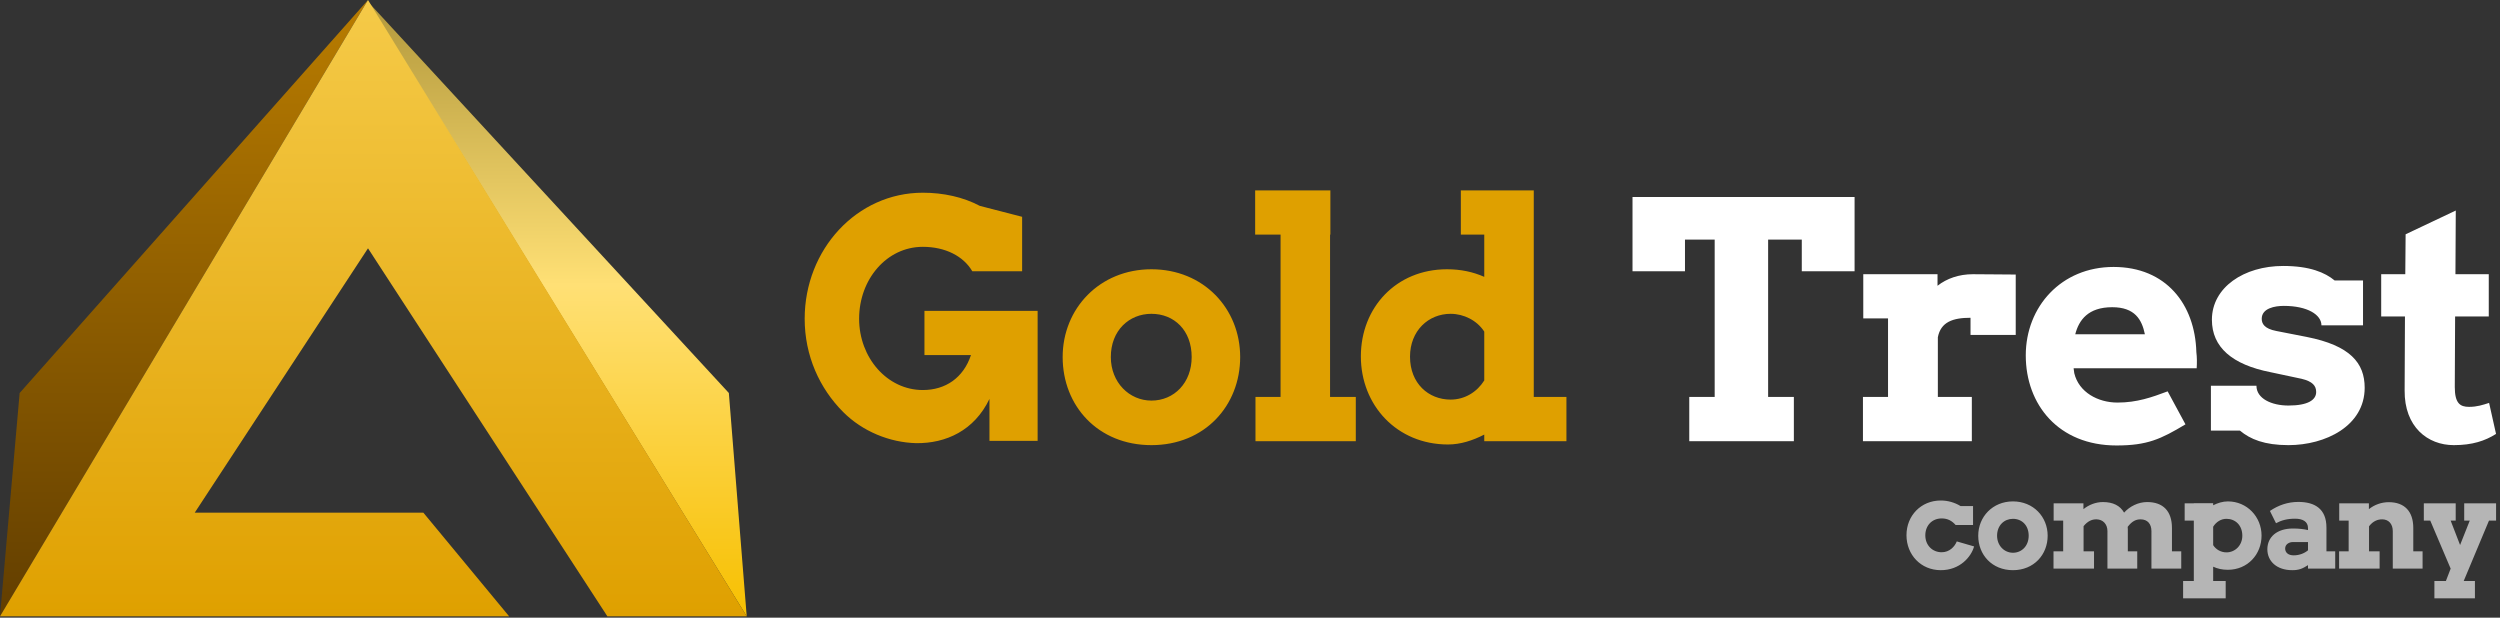 <svg width="255" height="63" viewBox="0 0 255 63" fill="none" xmlns="http://www.w3.org/2000/svg">
    <rect x="0" y="0" width="255" height="63" fill="#333333" stroke="none"/>
    <path d="M37.535 0L2.004 40.087L-0.001 62.864L37.535 0Z" fill="url(#paint0_linear_2070_3556)"/>
    <path d="M76.165 62.863L74.343 40.086L37.536 0.182L76.165 62.863Z" fill="url(#paint1_linear_2070_3556)"/>
    <path d="M76.165 62.864L37.536 0L-0 62.864H51.93L43.184 52.295H19.861L37.536 25.328L61.952 62.864H76.165Z" fill="url(#paint2_linear_2070_3556)"/>
    <path d="M94.294 31.706H105.838V44.966H100.925V40.692C99.376 43.923 96.482 45.236 93.453 45.202C90.727 45.135 87.967 43.99 86.015 42.038C83.591 39.615 82.077 36.283 82.077 32.514C82.077 25.446 87.395 19.657 94.126 19.657C96.213 19.657 98.232 20.094 99.949 21.003L104.257 22.114V27.667H99.174C98.266 26.119 96.415 25.176 94.126 25.176C90.457 25.176 87.63 28.475 87.63 32.514C87.63 36.485 90.491 39.783 94.126 39.783C96.448 39.783 98.266 38.538 99.04 36.216H94.294V31.706ZM117.444 45.404C111.992 45.404 108.391 41.399 108.391 36.418C108.391 31.47 112.16 27.465 117.444 27.465C122.762 27.465 126.498 31.47 126.498 36.418C126.498 41.365 122.897 45.404 117.444 45.404ZM117.444 40.86C119.766 40.86 121.55 39.043 121.55 36.418C121.55 33.691 119.766 32.009 117.444 32.009C115.189 32.009 113.304 33.691 113.304 36.418C113.304 39.009 115.189 40.86 117.444 40.86ZM135.666 40.49H138.291V45H128.059V40.49H130.617V23.931H128.026V19.421H135.699V23.931H135.666V40.49ZM156.444 40.49H159.776V45H151.395V44.327C150.217 44.933 148.972 45.337 147.693 45.337C142.476 45.337 138.808 41.331 138.808 36.35C138.808 31.369 142.409 27.465 147.592 27.465C149.006 27.465 150.251 27.734 151.395 28.239V23.931H149.006V19.421H156.444V40.49ZM147.962 40.759C149.409 40.759 150.655 39.985 151.395 38.807V33.826C150.655 32.682 149.308 32.009 147.962 32.009C145.707 32.009 143.822 33.725 143.822 36.384C143.822 39.11 145.707 40.759 147.962 40.759Z" fill="#DFA000"/>
    <path d="M166.516 20.094H189.167V27.667H183.782V24.436H180.349V40.49H182.974V45H172.305V40.49H174.897V24.436H171.868V27.667H166.516V20.094ZM205.604 34.163H200.993V32.413C199.175 32.413 197.964 32.85 197.661 34.398V40.49H201.127V45H190.021V40.49H192.579V32.48H190.054V27.97H197.627V29.148C198.569 28.407 199.815 27.97 201.228 27.97C202.675 27.97 204.291 28.003 205.604 28.003V34.163ZM224.028 35.913C224.096 36.451 224.096 36.99 224.062 37.562H211.508C211.542 37.73 211.542 37.898 211.576 38.067C212.047 40.019 213.999 41.062 215.985 41.062C217.97 41.062 219.485 40.524 221.1 39.918L222.918 43.283C220.394 44.798 219.014 45.438 215.884 45.438C209.96 45.438 206.628 41.264 206.628 36.249C206.628 31.268 210.263 27.229 215.581 27.229C220.932 27.229 223.894 31.033 224.028 35.913ZM211.676 34.095H218.778C218.475 32.614 217.768 31.335 215.446 31.335C212.989 31.335 212.047 32.648 211.676 34.095ZM235.273 34.365C239.716 35.24 241.197 37.023 241.197 39.548C241.197 43.452 237.191 45.404 233.422 45.404C230.965 45.404 229.518 44.798 228.474 43.923H225.513V39.346H230.157C230.157 40.658 231.705 41.365 233.422 41.365C235.408 41.365 236.249 40.793 236.249 39.985C236.249 39.346 235.879 38.908 234.768 38.639L231.605 37.966C227.667 37.192 225.614 35.408 225.614 32.614C225.614 29.316 228.878 27.128 232.883 27.128C235.61 27.128 237.158 27.802 238.134 28.609H241.028V33.187H236.788C236.788 32.11 235.374 31.201 232.951 31.201C232.042 31.201 230.696 31.436 230.696 32.514C230.696 33.018 230.965 33.523 232.177 33.759L235.273 34.365ZM253.888 41.096L254.595 44.26C253.484 44.966 252.172 45.404 250.287 45.404C247.628 45.404 245.238 43.553 245.272 39.817L245.306 32.278H242.882V27.97H245.339L245.373 23.897L250.489 21.474L250.455 27.97H253.854V32.278H250.421L250.388 39.48C250.388 41.13 250.926 41.5 251.835 41.5C252.676 41.5 253.249 41.298 253.888 41.096Z" fill="white"/>
    <path d="M199.593 55.223L201.357 55.736C201.067 56.789 199.922 58.158 197.961 58.158C195.921 58.158 194.461 56.579 194.461 54.591C194.461 52.591 195.948 51.051 197.961 51.051C198.672 51.051 199.37 51.249 199.975 51.617H201.251V53.552H199.475C199.106 53.131 198.672 52.88 198.053 52.88C197.066 52.88 196.382 53.604 196.382 54.605C196.382 55.618 197.106 56.329 198.053 56.329C198.856 56.329 199.383 55.749 199.593 55.223ZM205.32 58.158C203.188 58.158 201.78 56.592 201.78 54.644C201.78 52.709 203.254 51.143 205.32 51.143C207.4 51.143 208.861 52.709 208.861 54.644C208.861 56.579 207.452 58.158 205.32 58.158ZM205.32 56.381C206.228 56.381 206.926 55.671 206.926 54.644C206.926 53.578 206.228 52.92 205.32 52.92C204.439 52.92 203.702 53.578 203.702 54.644C203.702 55.657 204.439 56.381 205.32 56.381ZM221.539 56.236H222.487V58H219.447V54.183C219.447 53.433 219.039 52.973 218.341 52.973C217.854 52.973 217.46 53.17 217.025 53.736C217.038 53.828 217.038 53.92 217.038 54.026V56.236H217.999V58H214.959V54.17C214.959 53.46 214.498 52.986 213.854 52.973C213.419 52.959 212.959 53.131 212.524 53.67V56.236H213.59V58H209.458V56.236H210.445V53.104H209.471V51.341H212.511V51.933C213.064 51.486 213.775 51.209 214.498 51.209C215.512 51.209 216.249 51.565 216.657 52.288C217.223 51.657 218.091 51.209 219.013 51.209C220.631 51.209 221.539 52.13 221.539 53.854V56.236ZM227.243 51.143C229.204 51.143 230.678 52.723 230.678 54.631C230.678 56.552 229.257 58.118 227.243 58.118C226.677 58.118 226.19 58.013 225.743 57.803V59.263H227.02V61.027H222.677V59.263H223.769V53.104H222.835V51.341H223.769V51.328H225.743V51.538C226.217 51.301 226.717 51.143 227.243 51.143ZM227.099 56.342C227.98 56.342 228.717 55.631 228.717 54.644C228.717 53.565 227.993 52.92 227.099 52.92C226.559 52.92 226.072 53.21 225.743 53.723V55.605C226.019 56.039 226.519 56.342 227.099 56.342ZM237.298 56.236H238.192V58H235.416V57.645C234.823 58.026 234.455 58.158 233.81 58.158C232.218 58.158 231.27 57.237 231.27 56.026C231.27 54.789 232.231 53.907 233.889 53.907C234.494 53.907 234.994 53.973 235.416 54.065V53.868C235.416 53.196 234.876 52.907 234.1 52.907C233.297 52.907 232.718 53.065 232.152 53.367L231.533 52.117C232.402 51.525 233.363 51.196 234.429 51.196C236.1 51.196 237.298 51.894 237.298 53.815V56.236ZM233.086 55.947C233.086 56.342 233.376 56.645 233.955 56.645C234.56 56.645 235.073 56.421 235.416 56.131V55.289H233.876C233.481 55.289 233.086 55.526 233.086 55.947ZM246.155 56.236H247.103V58H244.063V54.17C244.063 53.433 243.629 52.973 242.984 52.973C242.536 52.973 242.062 53.131 241.641 53.683V56.236H242.72V58H238.588V56.236H239.562V53.104H238.601V51.341H241.628V51.933C242.181 51.486 242.905 51.222 243.655 51.222C245.247 51.222 246.155 52.144 246.155 53.854V56.236ZM254.6 53.104H253.876L251.297 59.263H252.442V61.027H248.309V59.263H249.481L249.967 58L247.888 53.104H247.23V51.341H250.481V53.104H249.967L250.928 55.592L251.915 53.104H251.349V51.341H254.6V53.104Z" fill="#B5B5B5"/>
    <defs>
        <linearGradient id="paint0_linear_2070_3556" x1="18.767" y1="62.864" x2="18.767" y2="0" gradientUnits="userSpaceOnUse">
            <stop stop-color="#623E00"/>
            <stop offset="1" stop-color="#B97C00"/>
        </linearGradient>
        <linearGradient id="paint1_linear_2070_3556" x1="56.85" y1="0.182" x2="56.85" y2="62.863" gradientUnits="userSpaceOnUse">
            <stop stop-color="#B3993C"/>
            <stop offset="0.461" stop-color="#FFE075"/>
            <stop offset="1" stop-color="#F7C001"/>
        </linearGradient>
        <linearGradient id="paint2_linear_2070_3556" x1="38.082" y1="0" x2="38.082" y2="62.864" gradientUnits="userSpaceOnUse">
            <stop stop-color="#F5CA48"/>
            <stop offset="1" stop-color="#DFA000"/>
        </linearGradient>
    </defs>
</svg>
